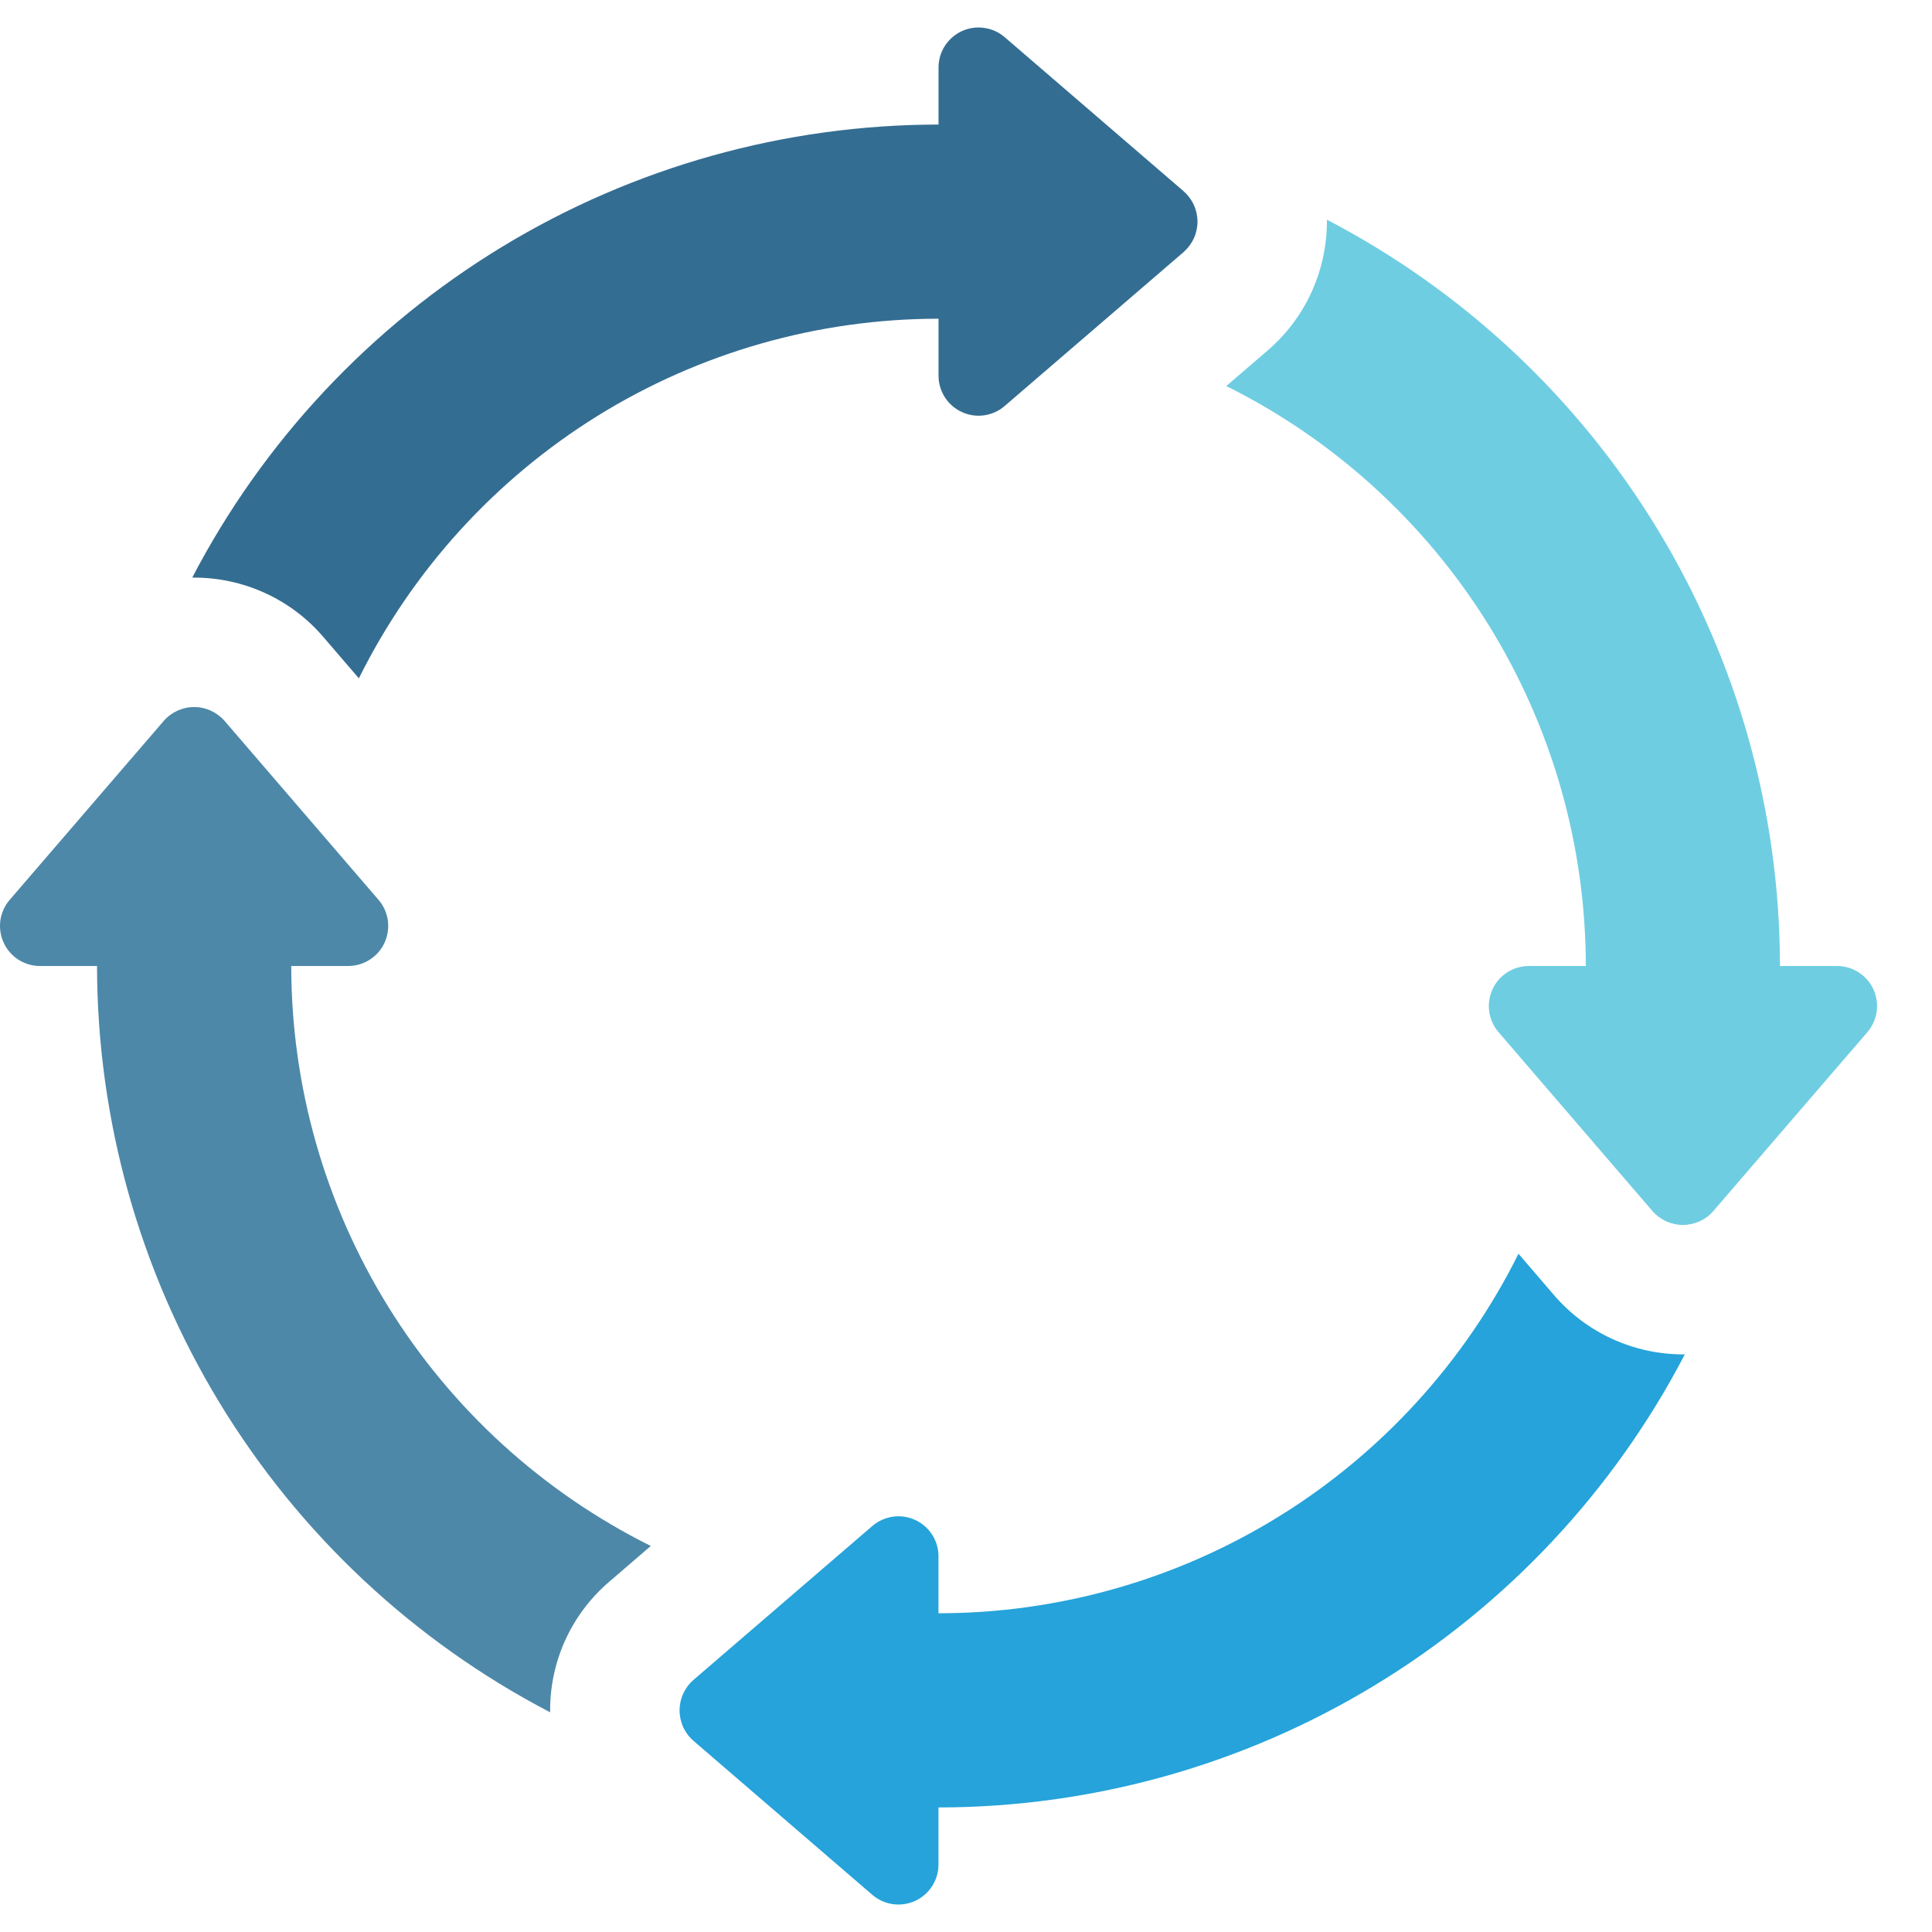 <svg width="32" height="32" viewBox="0 0 32 32" fill="none" xmlns="http://www.w3.org/2000/svg">
<path d="M30.423 16H29.482C29.48 13.45 28.78 10.95 27.457 8.771C26.134 6.592 24.239 4.817 21.978 3.639V3.671C21.977 4.076 21.889 4.476 21.72 4.845C21.551 5.213 21.304 5.54 20.997 5.804L20.311 6.394C22.098 7.283 23.602 8.653 24.655 10.35C25.707 12.047 26.265 14.003 26.266 16H25.325C25.198 15.999 25.074 16.036 24.966 16.104C24.859 16.172 24.774 16.27 24.721 16.385C24.668 16.501 24.648 16.629 24.666 16.755C24.684 16.881 24.737 16.999 24.82 17.095L27.368 20.057C27.431 20.13 27.509 20.188 27.596 20.228C27.683 20.268 27.778 20.289 27.874 20.289C27.97 20.289 28.065 20.268 28.152 20.228C28.24 20.188 28.317 20.13 28.38 20.057L30.93 17.095C31.013 16.999 31.066 16.88 31.084 16.755C31.101 16.628 31.082 16.5 31.029 16.385C30.975 16.269 30.89 16.172 30.782 16.103C30.675 16.035 30.55 15.999 30.423 16Z" fill="#6FCDE2"/>
<path d="M5.349 10.543L5.944 11.235C6.832 9.447 8.2 7.942 9.896 6.889C11.593 5.837 13.549 5.28 15.545 5.279V6.22C15.544 6.347 15.581 6.471 15.649 6.579C15.717 6.686 15.815 6.771 15.93 6.824C16.046 6.878 16.174 6.897 16.3 6.879C16.426 6.861 16.544 6.808 16.64 6.725L19.602 4.177C19.674 4.114 19.733 4.036 19.773 3.949C19.813 3.862 19.834 3.767 19.834 3.671C19.834 3.575 19.813 3.48 19.773 3.393C19.733 3.305 19.674 3.228 19.602 3.165L16.64 0.615C16.544 0.532 16.425 0.479 16.299 0.462C16.174 0.444 16.045 0.463 15.93 0.516C15.814 0.57 15.717 0.655 15.648 0.763C15.58 0.87 15.544 0.995 15.545 1.122V2.063C12.995 2.065 10.495 2.765 8.316 4.088C6.137 5.412 4.362 7.306 3.184 9.567H3.216C3.621 9.567 4.021 9.654 4.389 9.822C4.757 9.99 5.085 10.236 5.349 10.543Z" fill="#346D92"/>
<path d="M25.74 21.452L25.151 20.766C24.261 22.553 22.891 24.058 21.195 25.11C19.498 26.162 17.541 26.72 15.544 26.721V25.78C15.545 25.653 15.509 25.529 15.441 25.422C15.372 25.314 15.275 25.229 15.159 25.176C15.044 25.122 14.916 25.104 14.79 25.121C14.664 25.139 14.546 25.192 14.449 25.275L11.488 27.823C11.415 27.886 11.357 27.964 11.316 28.051C11.277 28.138 11.256 28.233 11.256 28.329C11.256 28.425 11.277 28.52 11.316 28.608C11.357 28.695 11.415 28.773 11.488 28.835L14.449 31.385C14.546 31.468 14.664 31.521 14.79 31.539C14.916 31.556 15.044 31.537 15.16 31.484C15.275 31.43 15.373 31.345 15.441 31.237C15.509 31.13 15.545 31.005 15.544 30.878V29.937C18.094 29.935 20.594 29.235 22.773 27.912C24.953 26.589 26.728 24.694 27.906 22.433H27.874C27.468 22.432 27.068 22.344 26.7 22.175C26.332 22.006 26.004 21.759 25.74 21.452Z" fill="#25A3DA"/>
<path d="M4.824 16H5.765C5.892 16 6.016 15.964 6.123 15.896C6.231 15.828 6.316 15.73 6.369 15.615C6.422 15.499 6.441 15.371 6.424 15.245C6.406 15.119 6.353 15.001 6.27 14.905L3.722 11.943C3.659 11.87 3.581 11.812 3.494 11.772C3.407 11.732 3.312 11.711 3.216 11.711C3.12 11.711 3.025 11.732 2.937 11.772C2.85 11.812 2.772 11.87 2.71 11.943L0.16 14.905C0.077 15.001 0.024 15.12 0.006 15.246C-0.011 15.371 0.008 15.5 0.061 15.615C0.115 15.731 0.2 15.828 0.307 15.897C0.415 15.965 0.539 16.001 0.667 16H1.607C1.61 18.549 2.31 21.05 3.633 23.229C4.956 25.408 6.851 27.183 9.112 28.361V28.329C9.111 27.925 9.198 27.525 9.366 27.158C9.535 26.791 9.781 26.464 10.088 26.201L10.779 25.606C8.992 24.717 7.487 23.347 6.435 21.65C5.383 19.953 4.825 17.997 4.824 16Z" fill="#4D88A9"/>
</svg>

